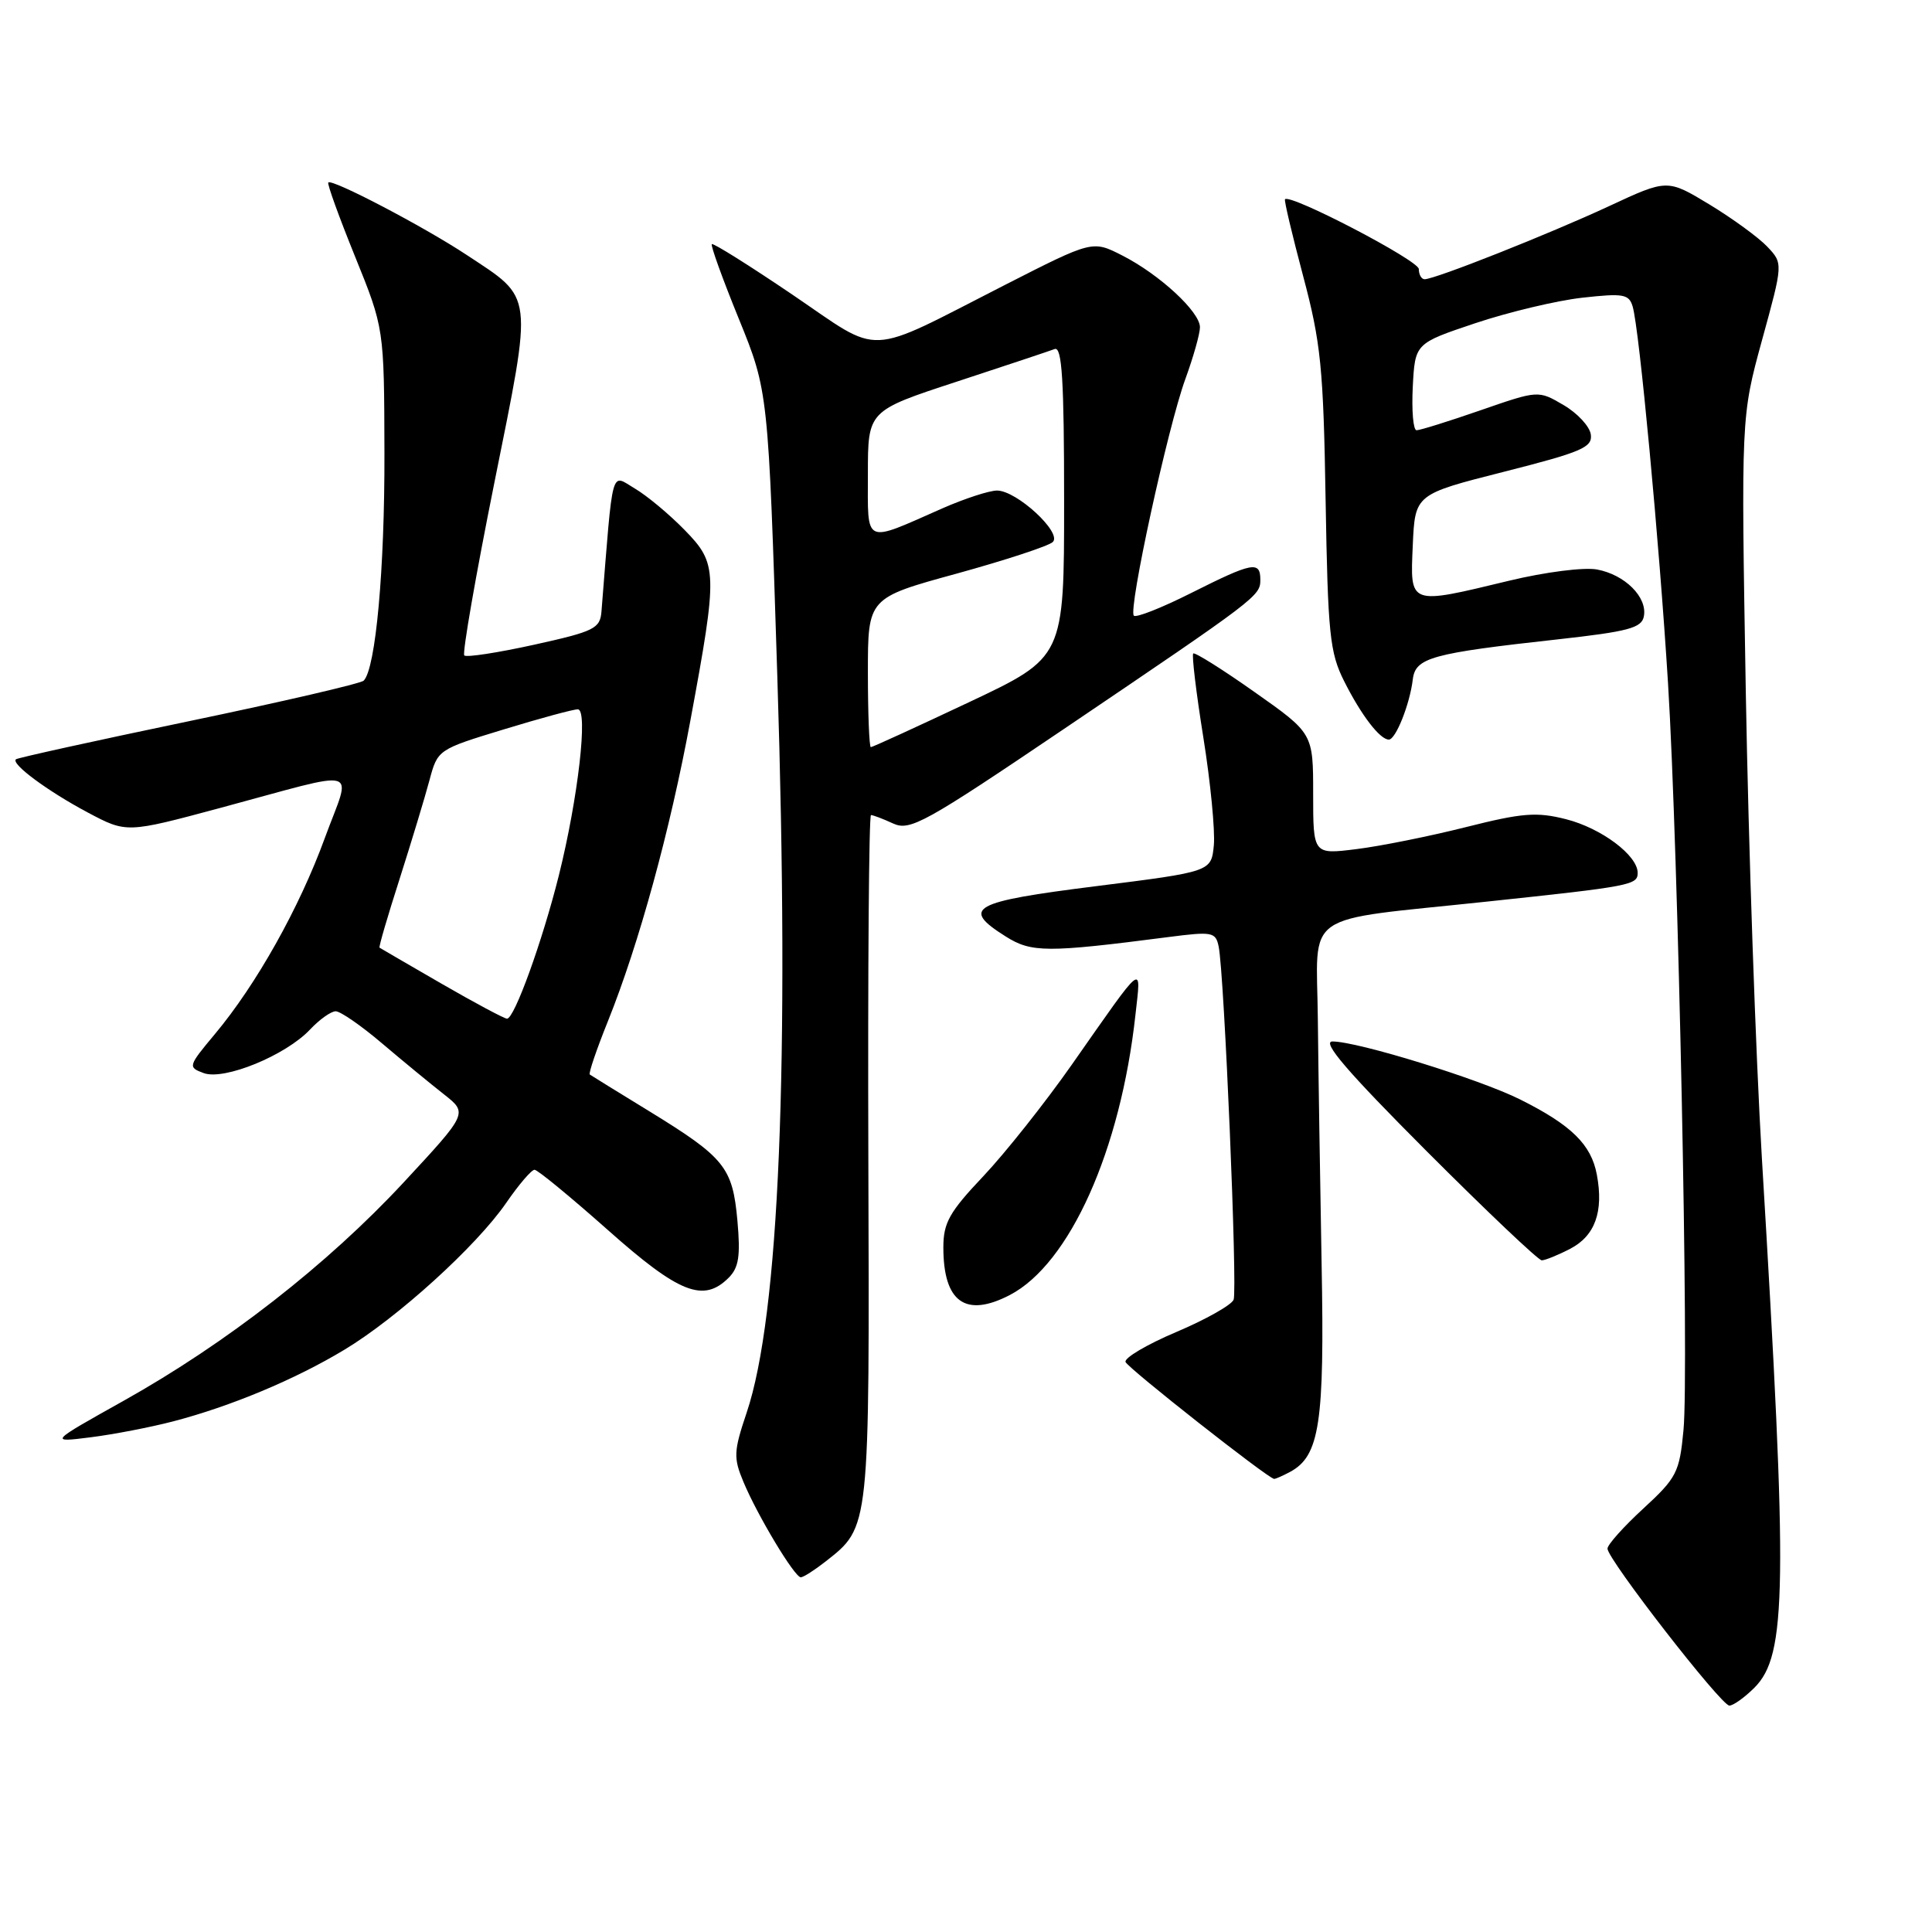 <?xml version="1.0" encoding="UTF-8" standalone="no"?>
<!DOCTYPE svg PUBLIC "-//W3C//DTD SVG 1.1//EN" "http://www.w3.org/Graphics/SVG/1.1/DTD/svg11.dtd" >
<svg xmlns="http://www.w3.org/2000/svg" xmlns:xlink="http://www.w3.org/1999/xlink" version="1.1" viewBox="0 0 256 256">
 <g >
 <path fill="currentColor"
d=" M 232.47 223.63 C 236.77 219.32 236.90 210.51 233.46 153.50 C 232.64 139.75 231.68 112.01 231.33 91.85 C 230.70 55.21 230.70 55.21 233.48 45.06 C 236.27 34.91 236.27 34.91 234.19 32.70 C 233.05 31.49 229.60 28.97 226.52 27.10 C 220.93 23.72 220.93 23.72 213.22 27.31 C 205.31 30.99 190.16 37.00 188.77 37.00 C 188.35 37.00 188.00 36.39 188.00 35.65 C 188.00 34.52 171.01 25.66 170.27 26.40 C 170.13 26.53 171.22 31.11 172.67 36.57 C 175.02 45.40 175.36 48.69 175.65 66.27 C 175.95 84.05 176.20 86.47 178.11 90.27 C 180.37 94.77 182.85 98.00 184.03 98.00 C 184.94 98.00 186.81 93.31 187.20 90.04 C 187.55 87.14 189.62 86.57 206.49 84.71 C 215.76 83.68 217.53 83.21 217.82 81.67 C 218.31 79.14 215.32 76.15 211.61 75.46 C 209.88 75.14 204.74 75.80 200.00 76.94 C 186.60 80.17 186.85 80.26 187.20 72.25 C 187.50 65.50 187.50 65.50 199.29 62.51 C 209.61 59.89 211.04 59.28 210.79 57.56 C 210.63 56.48 209.00 54.73 207.16 53.66 C 203.83 51.71 203.83 51.71 196.16 54.37 C 191.95 55.83 188.14 57.02 187.70 57.01 C 187.26 57.01 187.04 54.41 187.20 51.25 C 187.50 45.50 187.50 45.50 195.50 42.82 C 199.90 41.35 206.27 39.83 209.65 39.45 C 215.12 38.84 215.85 38.97 216.34 40.63 C 217.21 43.56 219.86 71.79 221.02 90.50 C 222.38 112.51 223.82 181.73 223.07 189.51 C 222.54 195.11 222.17 195.82 217.75 199.89 C 215.14 202.29 213.00 204.68 213.00 205.20 C 213.00 206.61 228.06 226.00 229.15 226.00 C 229.67 226.00 231.16 224.93 232.47 223.63 Z  M 109.39 206.91 C 115.28 202.27 115.22 202.88 115.06 153.35 C 114.98 128.41 115.14 108.00 115.41 108.00 C 115.68 108.00 117.01 108.50 118.35 109.12 C 120.59 110.14 122.53 109.06 140.98 96.59 C 166.73 79.18 167.00 78.97 167.00 76.81 C 167.00 74.29 165.95 74.50 157.87 78.56 C 153.98 80.52 150.55 81.88 150.24 81.58 C 149.47 80.80 154.74 56.58 157.07 50.21 C 158.13 47.30 159.00 44.22 159.00 43.36 C 159.00 41.32 153.65 36.37 148.70 33.85 C 144.76 31.84 144.76 31.84 133.13 37.77 C 114.37 47.34 117.04 47.21 105.01 39.05 C 99.31 35.19 94.50 32.17 94.32 32.35 C 94.14 32.52 95.75 36.98 97.90 42.25 C 101.80 51.84 101.80 51.84 103.00 89.67 C 104.64 141.10 103.26 174.34 98.94 187.17 C 97.21 192.31 97.17 193.16 98.51 196.36 C 100.37 200.82 105.29 209.00 106.11 209.00 C 106.45 209.00 107.92 208.06 109.39 206.91 Z  M 170.93 195.04 C 174.86 192.93 175.52 188.59 175.12 167.50 C 174.92 156.50 174.69 141.89 174.62 135.04 C 174.48 120.47 172.11 122.12 197.00 119.47 C 216.14 117.44 217.00 117.27 217.00 115.66 C 217.00 113.34 212.19 109.74 207.51 108.55 C 203.61 107.56 201.72 107.71 194.23 109.60 C 189.43 110.81 182.91 112.12 179.75 112.51 C 174.00 113.23 174.00 113.23 174.00 105.20 C 174.00 97.17 174.00 97.17 166.25 91.71 C 161.99 88.70 158.32 86.40 158.11 86.59 C 157.90 86.79 158.50 91.80 159.45 97.72 C 160.40 103.65 161.02 110.08 160.84 112.00 C 160.50 115.50 160.50 115.50 145.25 117.42 C 128.75 119.49 127.27 120.31 133.25 124.08 C 136.67 126.24 138.70 126.25 154.78 124.17 C 160.65 123.41 161.08 123.49 161.48 125.43 C 162.22 129.01 163.99 170.87 163.46 172.22 C 163.18 172.92 159.76 174.85 155.86 176.50 C 151.96 178.15 148.94 179.94 149.14 180.47 C 149.45 181.29 167.92 195.83 168.82 195.96 C 168.99 195.98 169.94 195.57 170.93 195.04 Z  M 22.94 188.34 C 30.54 186.36 39.08 182.80 45.63 178.85 C 52.65 174.63 63.14 165.11 67.08 159.38 C 68.74 156.97 70.42 155.00 70.83 155.00 C 71.23 155.00 75.59 158.59 80.53 162.97 C 89.99 171.38 93.21 172.65 96.55 169.31 C 97.90 167.96 98.13 166.42 97.71 161.73 C 97.07 154.67 96.04 153.39 86.04 147.25 C 81.89 144.71 78.34 142.52 78.15 142.38 C 77.96 142.25 79.04 139.07 80.55 135.32 C 84.66 125.09 88.79 110.04 91.48 95.47 C 95.13 75.76 95.10 74.71 90.71 70.22 C 88.69 68.15 85.72 65.67 84.10 64.72 C 80.89 62.82 81.27 61.40 79.70 81.00 C 79.52 83.29 78.78 83.66 70.77 85.43 C 65.96 86.49 61.80 87.13 61.52 86.85 C 61.24 86.57 63.03 76.28 65.50 63.99 C 70.64 38.42 70.80 39.71 61.82 33.77 C 56.13 30.01 43.99 23.66 43.50 24.18 C 43.33 24.36 44.93 28.77 47.05 34.00 C 50.90 43.50 50.90 43.50 50.94 60.00 C 50.98 75.44 49.78 88.61 48.19 90.19 C 47.81 90.57 37.38 92.99 25.00 95.57 C 12.62 98.15 2.32 100.42 2.11 100.61 C 1.42 101.21 6.33 104.84 11.63 107.66 C 16.77 110.39 16.77 110.39 29.13 107.07 C 48.40 101.89 46.58 101.37 43.03 111.07 C 39.66 120.30 33.97 130.46 28.45 137.05 C 24.92 141.28 24.88 141.41 26.99 142.19 C 29.70 143.19 37.85 139.85 41.08 136.42 C 42.33 135.09 43.86 134.00 44.48 134.00 C 45.11 134.00 47.87 135.91 50.62 138.25 C 53.38 140.59 57.06 143.62 58.82 145.00 C 62.00 147.50 62.00 147.50 53.49 156.67 C 43.38 167.56 30.01 177.98 16.40 185.60 C 6.50 191.14 6.50 191.14 12.00 190.45 C 15.03 190.07 19.95 189.12 22.94 188.34 Z  M 133.80 171.60 C 141.74 167.47 148.48 152.43 150.45 134.49 C 151.21 127.58 151.79 127.13 142.03 141.06 C 138.47 146.14 133.18 152.80 130.28 155.87 C 125.79 160.61 125.00 162.03 125.00 165.29 C 125.00 172.54 127.94 174.64 133.80 171.60 Z  M 208.04 165.48 C 211.35 163.77 212.51 160.55 211.59 155.65 C 210.85 151.66 208.22 149.08 201.44 145.69 C 196.02 142.98 179.91 138.00 176.56 138.00 C 175.09 138.00 178.53 142.01 189.00 152.50 C 196.96 160.47 203.84 167.00 204.29 167.00 C 204.73 167.00 206.42 166.32 208.04 165.48 Z  M 115.00 89.11 C 115.00 79.23 115.00 79.23 126.75 76.01 C 133.21 74.23 138.95 72.35 139.50 71.82 C 140.78 70.60 134.72 65.00 132.11 65.00 C 131.09 65.00 127.83 66.06 124.87 67.36 C 114.33 72.01 115.00 72.32 115.00 62.78 C 115.00 54.43 115.00 54.43 126.75 50.58 C 133.21 48.46 139.06 46.51 139.75 46.25 C 140.72 45.89 141.00 50.33 141.00 66.44 C 141.00 87.10 141.00 87.10 128.39 93.05 C 121.46 96.32 115.61 99.00 115.39 99.00 C 115.18 99.00 115.00 94.55 115.00 89.11 Z  M 58.50 130.34 C 54.10 127.80 50.41 125.65 50.29 125.57 C 50.17 125.48 51.37 121.38 52.95 116.46 C 54.52 111.53 56.30 105.66 56.90 103.41 C 57.99 99.33 58.02 99.31 66.75 96.65 C 71.56 95.18 75.98 93.98 76.57 93.99 C 77.95 94.00 76.61 105.73 74.05 116.00 C 71.86 124.75 68.15 135.01 67.18 134.98 C 66.81 134.97 62.90 132.88 58.50 130.34 Z "/>
</g>
</svg>